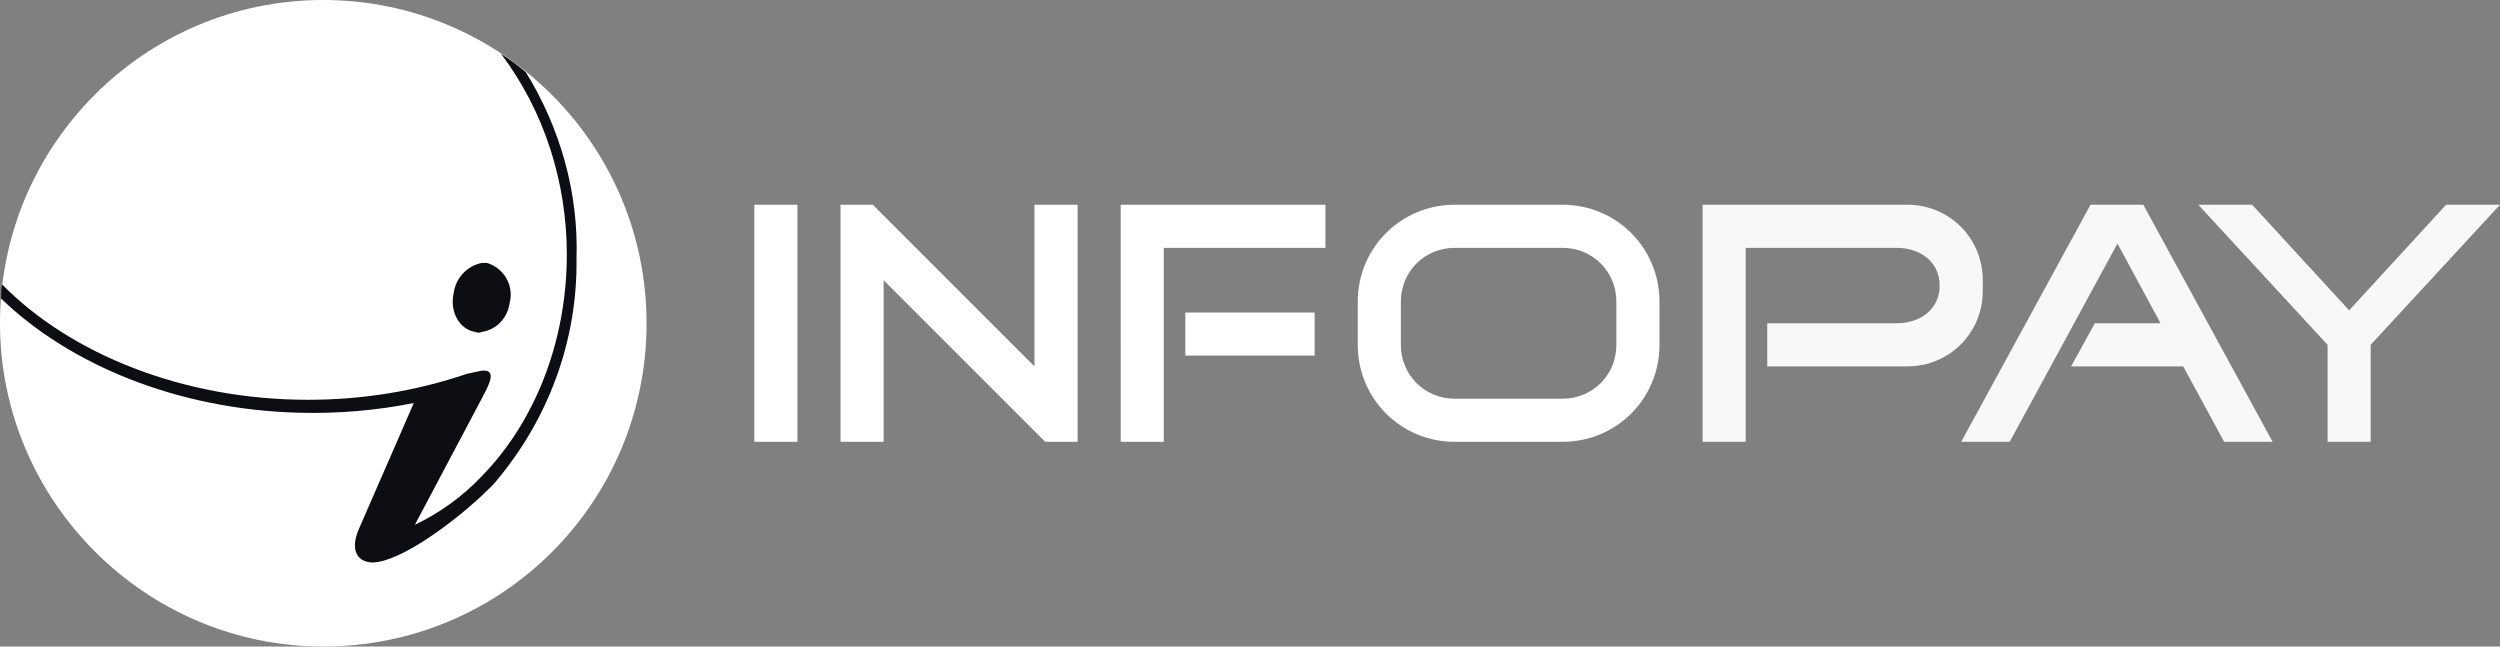 <?xml version="1.0" encoding="utf-8"?>
<!-- Generator: Adobe Illustrator 27.7.0, SVG Export Plug-In . SVG Version: 6.00 Build 0)  -->
<svg version="1.1" id="Layer_1" xmlns="http://www.w3.org/2000/svg" xmlns:xlink="http://www.w3.org/1999/xlink" x="0px" y="0px"
	 viewBox="0 0 232 60" style="enable-background:new 0 0 232 60;" xml:space="preserve">
<rect x="0" y="0" width="232" height="60" fill="#808080" stroke="none"/>
<style type="text/css">
	.st0{fill:#F8F8F8;}
	.st1{fill:#FFFFFF;}
	.st2{fill:#0D0E13;}
</style>
<g>
	<path class="st0" d="M194,19l-12,22h4.5l10-18.4l4,7.4h-6.1l-2.2,4h10.4l3.8,7h4.5l-12-22L194,19z M184,26c0-3.9-3.1-7-7-7
		c0,0,0,0,0,0h-19v22h4V23h14c2.2,0,4,1.3,4,3.5c0,2.2-1.8,3.5-4,3.5h-12v4h13c3.9,0,7-3.1,7-7V26z M227,19l-9,9.8l-9-9.8h-5l12,13
		v9h4v-9l12-13H227z"/>
</g>
<path class="st1" d="M96,34L81,19h-3v22h4V26l15,15h3V19h-4V34z M70,41h4V19h-4V41z M30,0C13.4,0,0,13.5,0,30s13.5,30,30,30
	c16.6,0,30-13.4,30-30C60,13.4,46.5,0,30,0z M110,33h12v-4h-12V33z M145,19h-10c-5,0-9,4-9,9v4c0,5,4,9,9,9c0,0,0,0,0,0h10
	c5,0,9-4,9-9c0,0,0,0,0,0v-4C154,23,150,19,145,19z M150,32c0,2.8-2.2,5-5,5h-10c-2.8,0-5-2.2-5-5v-4c0-2.8,2.2-5,5-5h10
	c2.8,0,5,2.2,5,5V32z M104,41h4V23h15v-4h-19V41z"/>
<g>
	<path class="st2" d="M44.1,30.8c0.2,0.1,0.4,0.1,0.6,0c1.4-0.2,2.4-1.3,2.6-2.7c0.4-1.6-0.5-3.2-2.1-3.7h-0.5
		c-1.4,0.3-2.4,1.4-2.6,2.8C41.7,29,42.7,30.6,44.1,30.8z M48.8,6.7c-0.7-0.6-1.5-1.2-2.3-1.7c4,5.3,6.1,11.9,6.1,18.6
		c0,8.3-3.1,15.7-7.9,20.6c-1.8,1.9-3.9,3.4-6.2,4.5l6.2-11.7l0.1-0.2c1-1.8,1-2.5-0.1-2.4c-0.5,0.1-1,0.2-1.4,0.3
		c-4.7,1.6-9.7,2.4-14.7,2.4c-11.7,0-22.1-4.3-28.4-10.7c-0.1,0.4-0.1,0.8-0.1,1.3C6.4,33.8,16.4,38,27.7,38.3
		c3.6,0.1,7.2-0.2,10.7-0.9l-5.1,11.7c-0.9,2.1,0,3.1,1.3,3.1c2.6-0.1,7.3-3.6,10-6.1c0.6-0.6,1.1-1,1.4-1.4
		c4.9-5.8,7.6-13.1,7.5-20.7C53.7,17.9,52,11.9,48.8,6.7z"/>
</g>
</svg>
